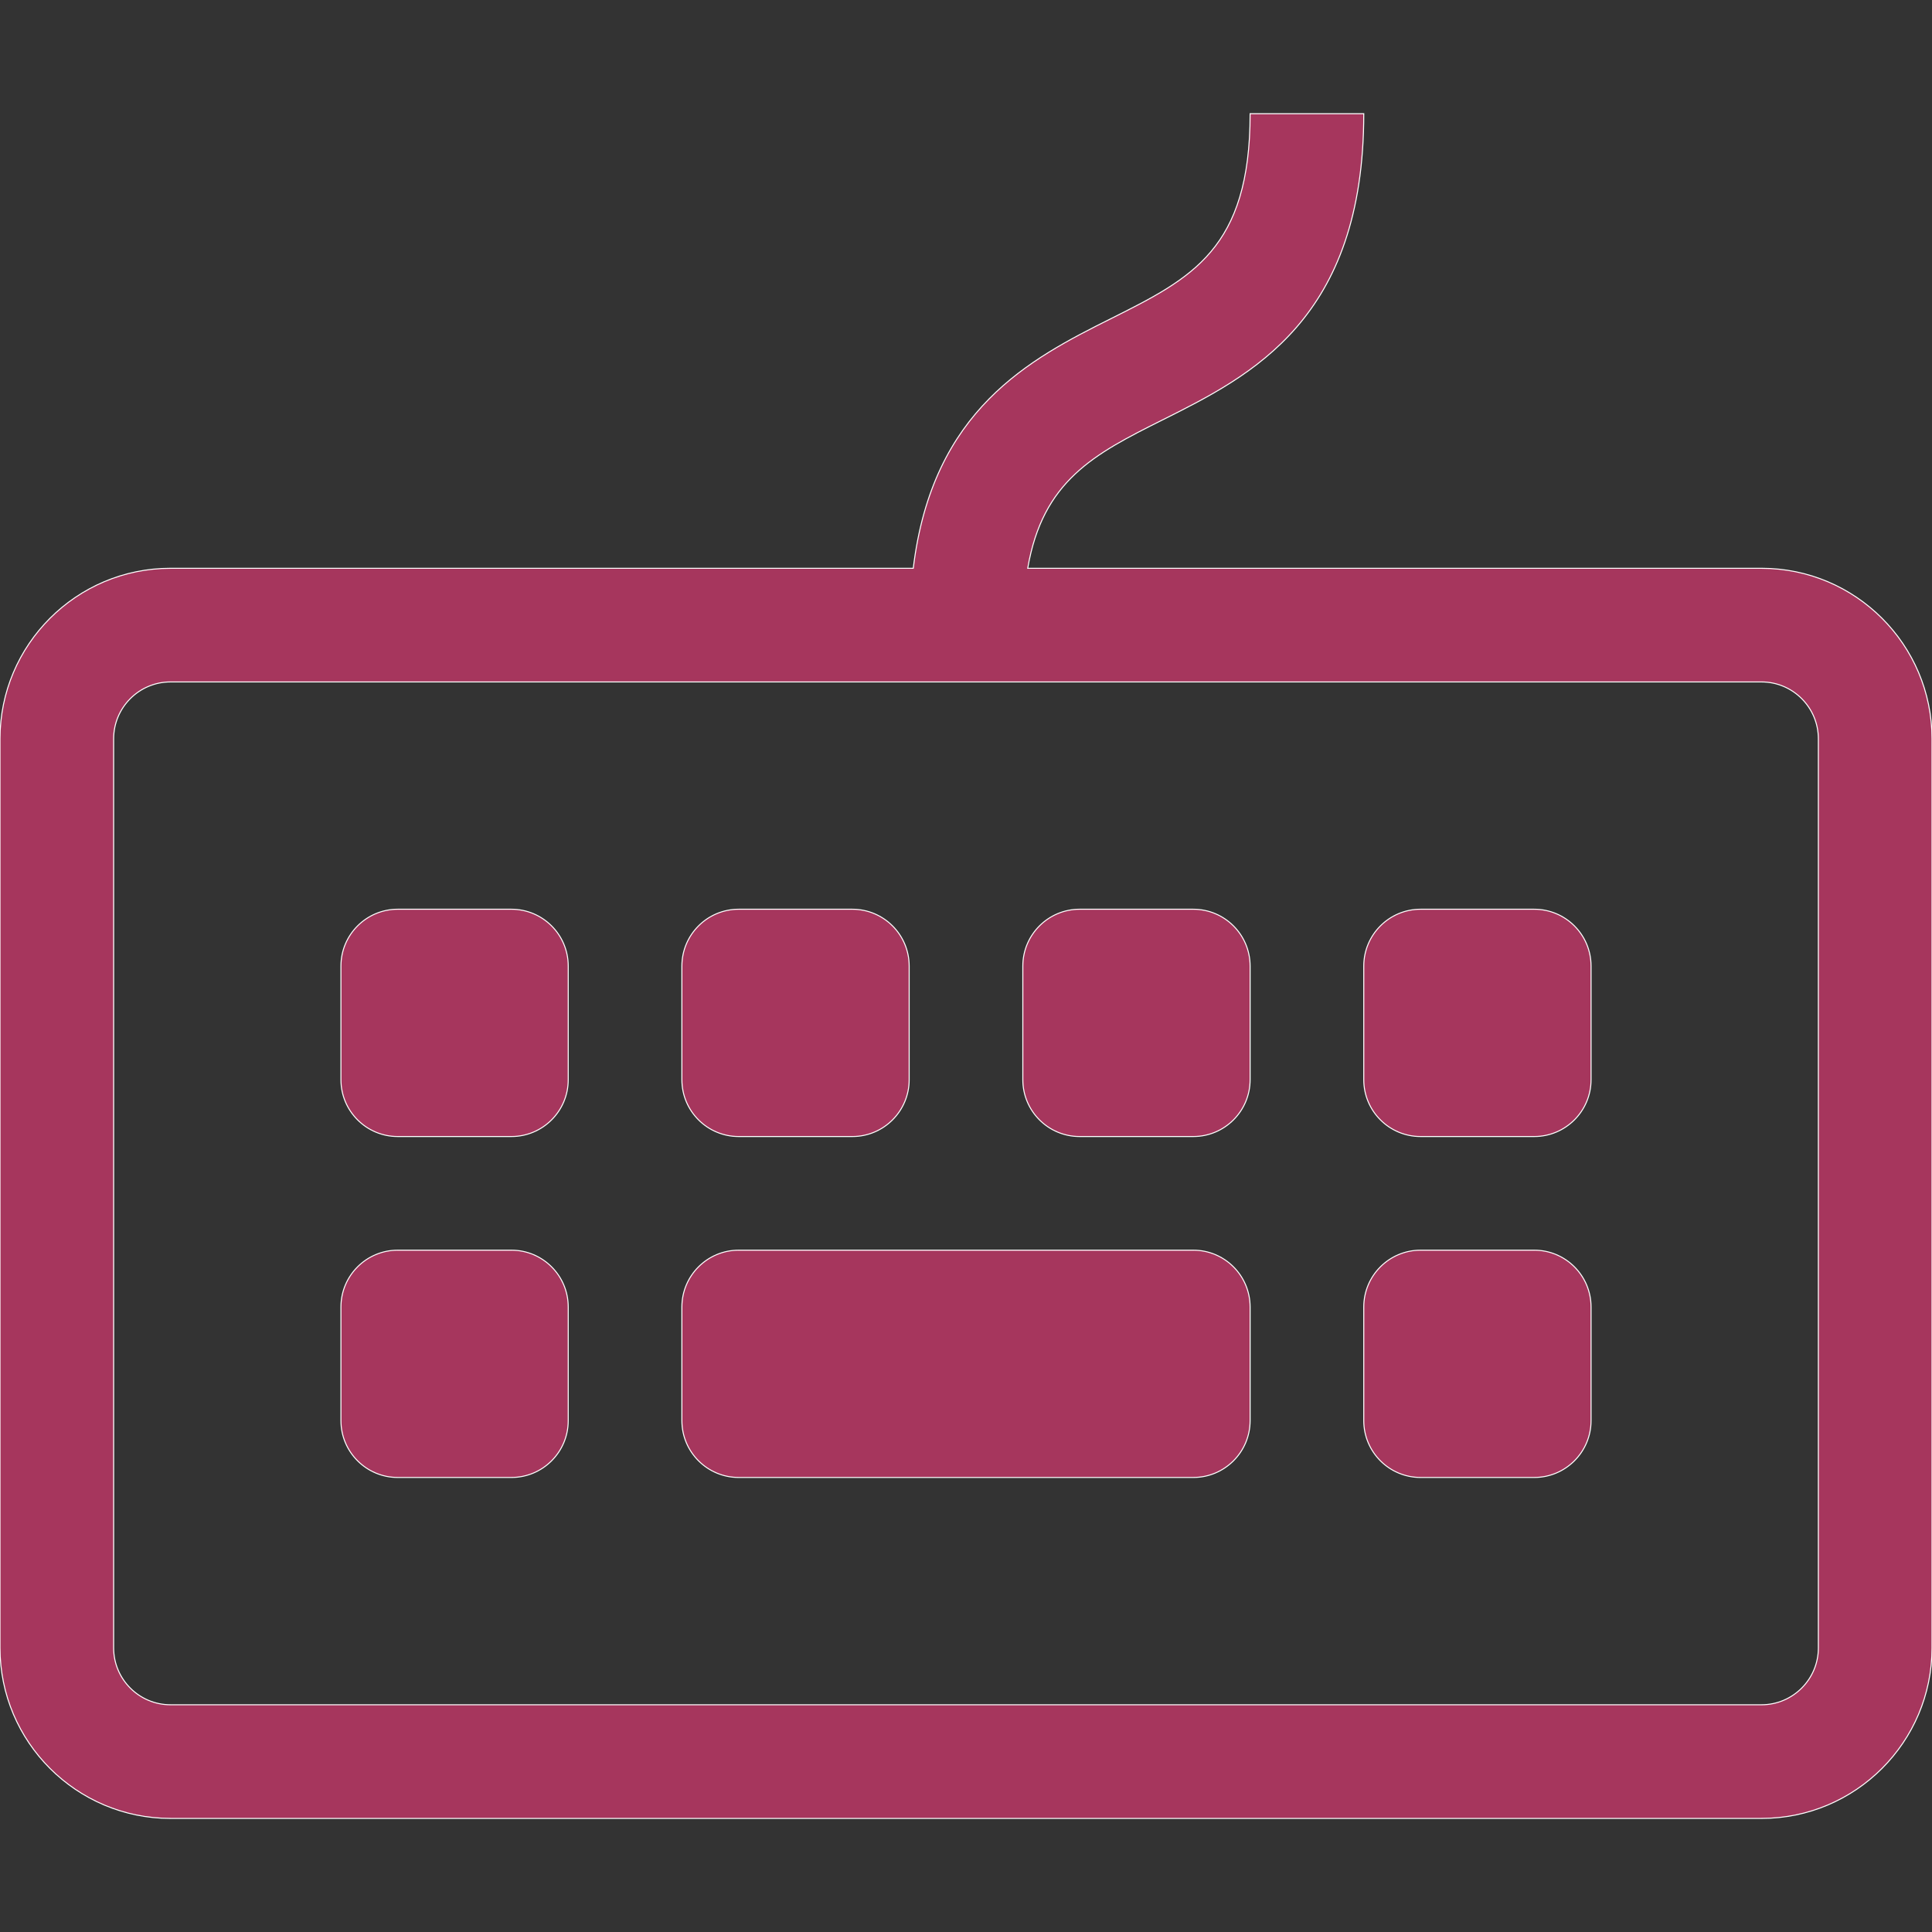 <?xml version="1.0" encoding="UTF-8" standalone="no"?>
<!-- Uploaded to: SVG Repo, www.svgrepo.com, Transformed by: SVG Repo Mixer Tools -->

<svg
   fill="#ffffff"
   width="800px"
   height="800px"
   viewBox="0 0 1920 1920"
   stroke="#ffffff"
   version="1.1"
   id="svg1"
   sodipodi:docname="Shortcuts.svg"
   inkscape:version="1.3 (0e150ed6c4, 2023-07-21)"
   xmlns:inkscape="http://www.inkscape.org/namespaces/inkscape"
   xmlns:sodipodi="http://sodipodi.sourceforge.net/DTD/sodipodi-0.dtd"
   xmlns="http://www.w3.org/2000/svg"
   xmlns:svg="http://www.w3.org/2000/svg">
  <rect x="0" y="0" width="1920" height="1920" fill="#333333" stroke="none"/>
  <defs
     id="defs1" />
  <sodipodi:namedview
     id="namedview1"
     pagecolor="#ffffff"
     bordercolor="#000000"
     borderopacity="0.25"
     inkscape:showpageshadow="2"
     inkscape:pageopacity="0.0"
     inkscape:pagecheckerboard="true"
     inkscape:deskcolor="#d1d1d1"
     inkscape:zoom="1.40125"
     inkscape:cx="399.64318"
     inkscape:cy="400"
     inkscape:window-width="2256"
     inkscape:window-height="1398"
     inkscape:window-x="-11"
     inkscape:window-y="-11"
     inkscape:window-maximized="1"
     inkscape:current-layer="SVGRepo_iconCarrier" />
  <g
     id="SVGRepo_bgCarrier"
     stroke-width="0" />
  <g
     id="SVGRepo_tracerCarrier"
     stroke-linecap="round"
     stroke-linejoin="round" />
  <g
     id="SVGRepo_iconCarrier">
    <path
       d="M1807.059 1637.706c0 31.059-25.299 56.47-56.47 56.47H169.411c-31.172 0-56.47-25.411-56.47-56.47v-903.53c0-31.058 25.298-56.47 56.47-56.47h1581.176c31.172 0 56.47 25.412 56.47 56.47v903.53Zm-56.47-1072.941h-729.262c14.908-86.965 65.958-113.506 133.384-147.163 89.336-44.611 200.583-100.291 200.583-304.602h-112.941c0 134.513-57.939 163.426-138.24 203.633-80.301 40.094-177.544 90.24-196.518 248.132H169.412C76.009 564.765 0 640.775 0 734.176v903.53c0 93.402 76.01 169.412 169.412 169.412h1581.176c93.403 0 169.412-76.01 169.412-169.412v-903.53c0-93.402-76.01-169.411-169.412-169.411Zm-564.707 677.647H734.118c-31.172 0-56.47 25.299-56.47 56.47v112.942c0 31.171 25.298 56.47 56.47 56.47h451.764c31.172 0 56.47-25.299 56.47-56.47v-112.942c0-31.171-25.298-56.47-56.47-56.47m338.824 0h-112.941c-31.172 0-56.47 25.299-56.47 56.47v112.942c0 31.171 25.298 56.47 56.47 56.47h112.94c31.173 0 56.471-25.299 56.471-56.47v-112.942c0-31.171-25.298-56.47-56.47-56.47m-1016.47 0H395.293c-31.172 0-56.47 25.299-56.47 56.47v112.942c0 31.171 25.298 56.47 56.47 56.47h112.941c31.172 0 56.47-25.299 56.47-56.47v-112.942c0-31.171-25.298-56.47-56.47-56.47m0-338.824h-112.94c-31.173 0-56.471 25.3-56.471 56.47V1073c0 31.172 25.298 56.47 56.47 56.47h112.941c31.172 0 56.47-25.298 56.47-56.47V960.059c0-31.172-25.298-56.47-56.47-56.47m225.883 225.882h112.94c31.173 0 56.471-25.3 56.471-56.471V960.059c0-31.172-25.298-56.47-56.47-56.47h-112.94c-31.172 0-56.47 25.298-56.47 56.47V1073c0 31.172 25.298 56.47 56.47 56.47m451.764-225.882h-112.94c-31.173 0-56.471 25.3-56.471 56.47V1073c0 31.172 25.298 56.47 56.47 56.47h112.941c31.172 0 56.47-25.298 56.47-56.47V960.059c0-31.172-25.298-56.47-56.47-56.47m338.824 0h-112.941c-31.172 0-56.47 25.298-56.47 56.47V1073c0 31.172 25.298 56.47 56.47 56.47h112.94c31.173 0 56.471-25.298 56.471-56.47V960.059c0-31.172-25.298-56.47-56.47-56.47"
       fill-rule="evenodd"
       id="path1"
       style="fill:#a6365d;fill-opacity:1" />
  </g>
</svg>
